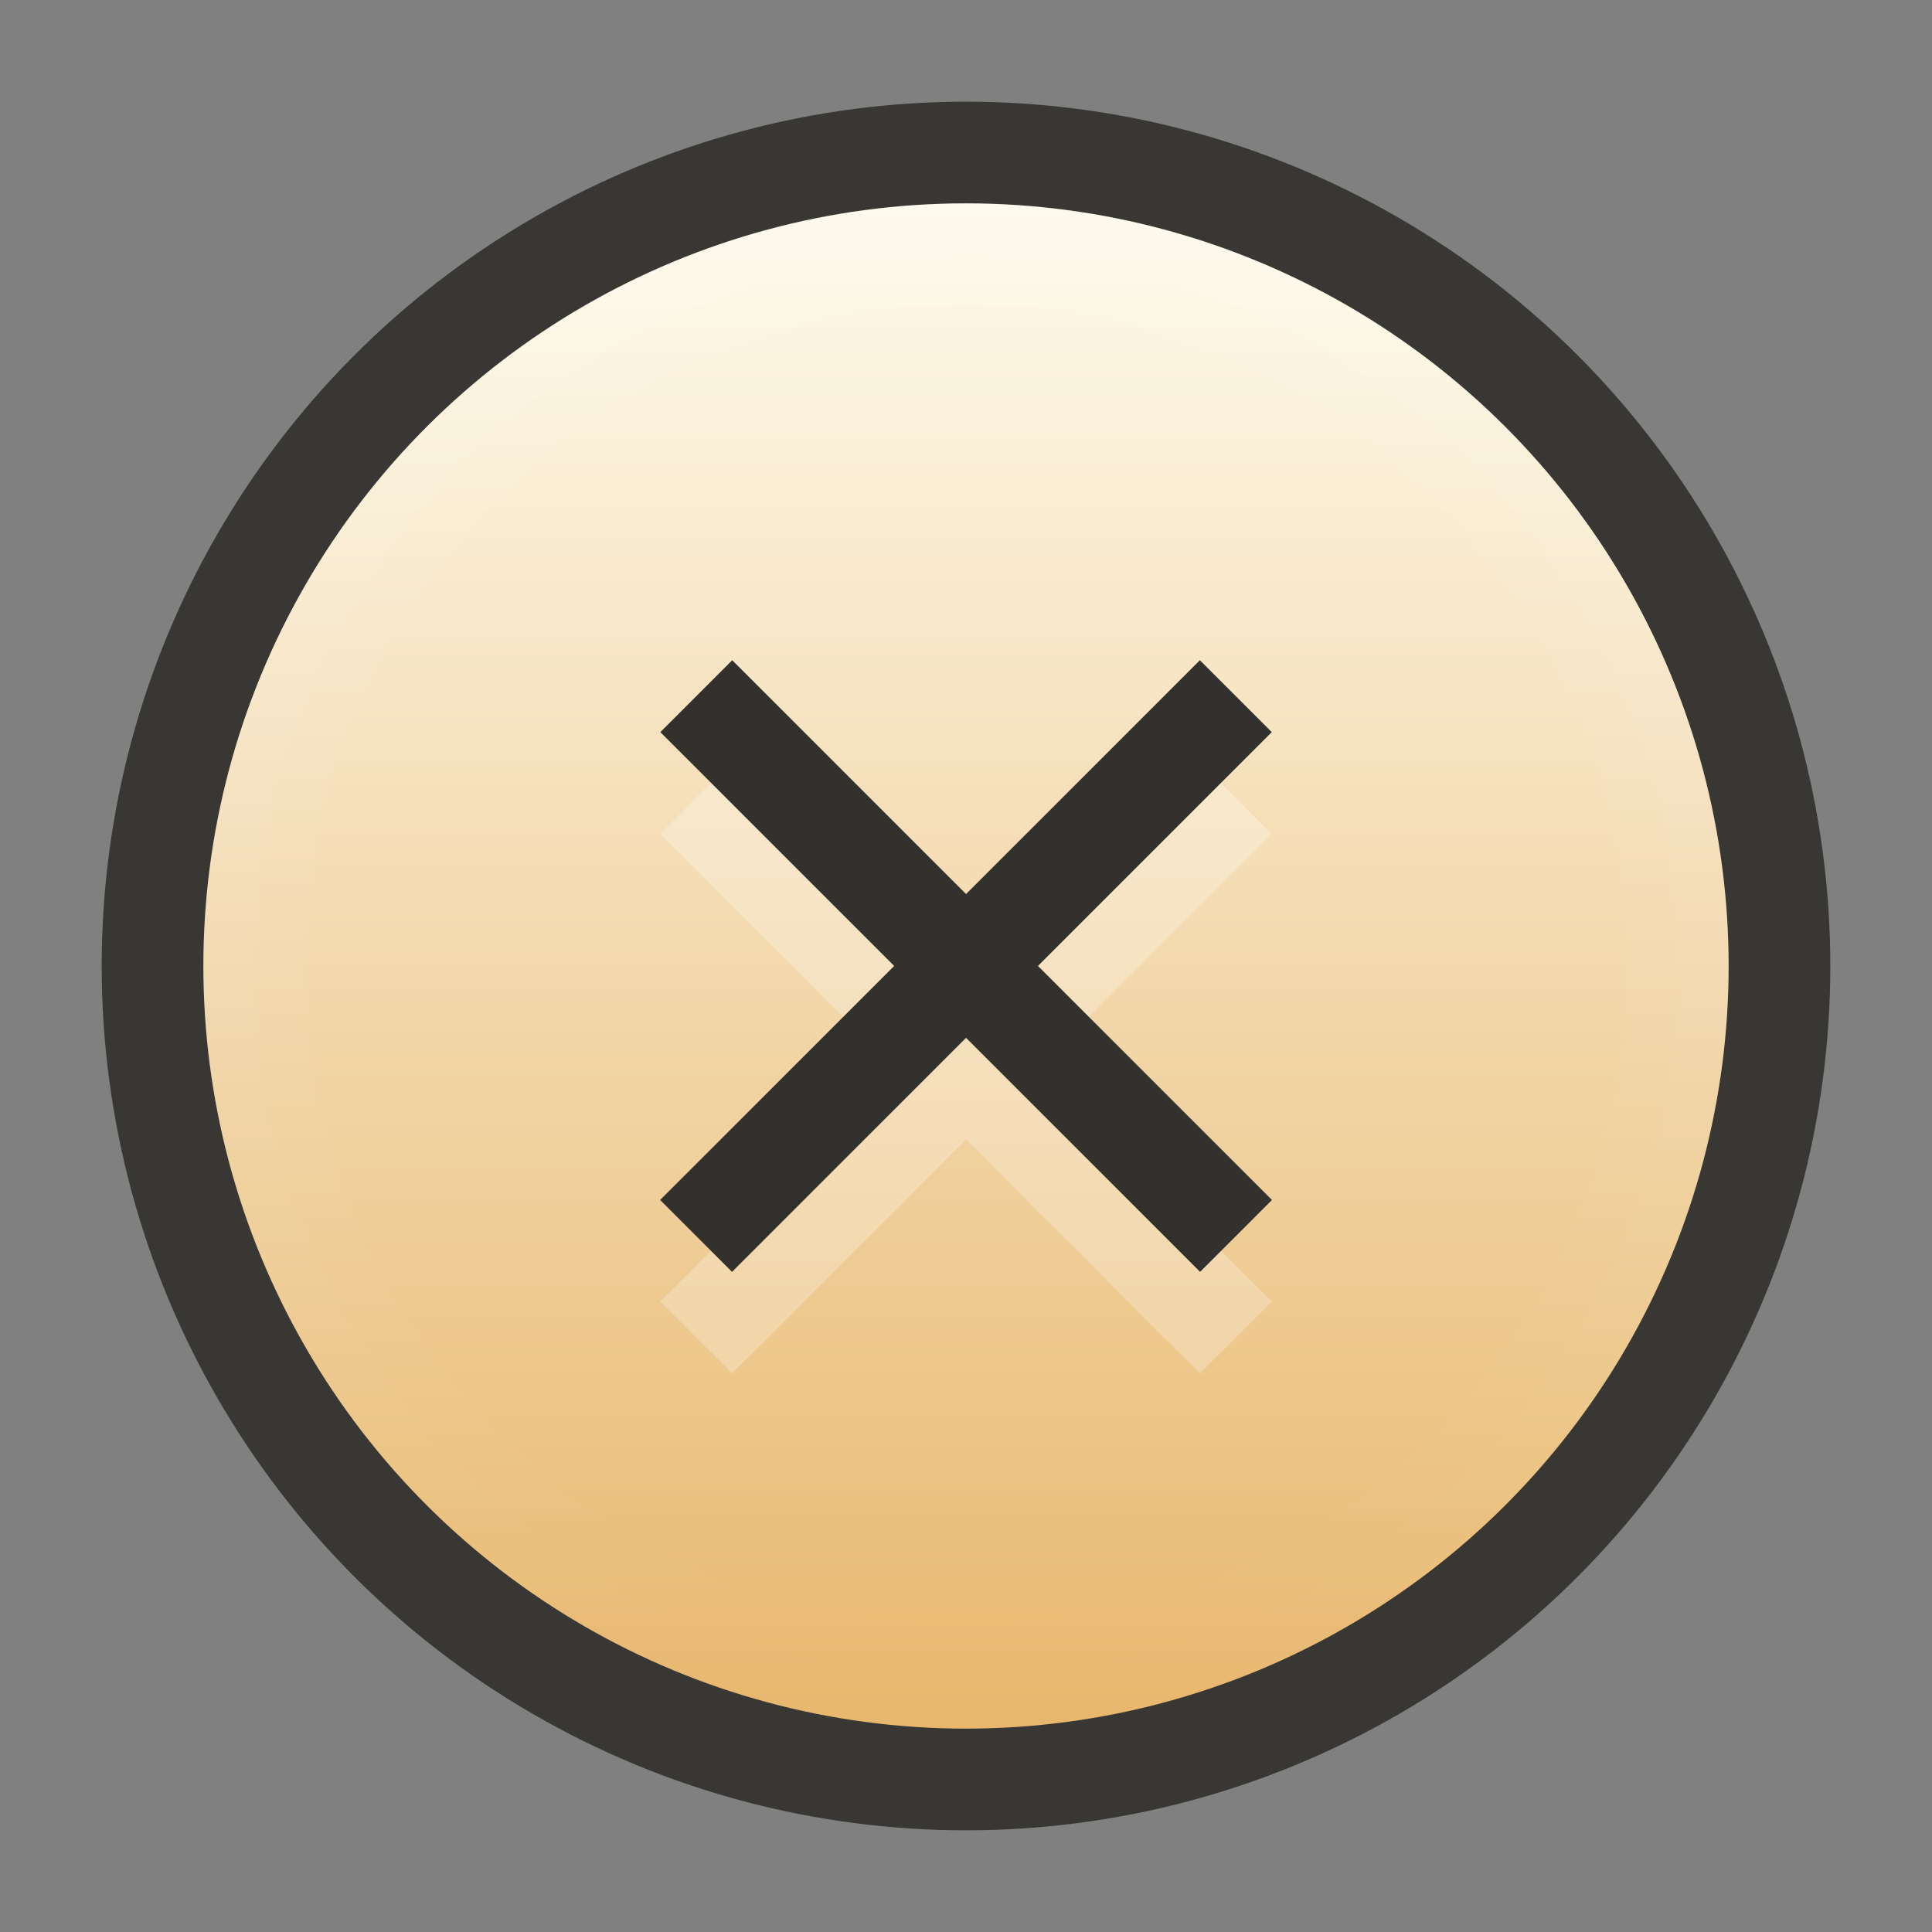 <?xml version="1.0" encoding="UTF-8" standalone="no"?>
<!-- Created with Inkscape (http://www.inkscape.org/) -->

<svg
   xmlns:dc="http://purl.org/dc/elements/1.1/"
   xmlns:cc="http://creativecommons.org/ns#"
   xmlns:rdf="http://www.w3.org/1999/02/22-rdf-syntax-ns#"
   xmlns:svg="http://www.w3.org/2000/svg"
   xmlns="http://www.w3.org/2000/svg"
   xmlns:xlink="http://www.w3.org/1999/xlink"
   xmlns:sodipodi="http://sodipodi.sourceforge.net/DTD/sodipodi-0.dtd"
   xmlns:inkscape="http://www.inkscape.org/namespaces/inkscape"
   width="19"
   height="19"
   id="svg4875"
   version="1.1"
   inkscape:version="0.48.4 r9939"
   viewBox="0 0 19 19"
   sodipodi:docname="close.svg">
  <rect x="0" y="0" width="19" height="19" fill="#808080" stroke="none"/>
  <defs
     id="defs4877">
    <linearGradient
       inkscape:collect="always"
       xlink:href="#linearGradient4509"
       id="linearGradient4515"
       x1="2"
       y1="1062.862"
       x2="17"
       y2="1062.862"
       gradientUnits="userSpaceOnUse"
       gradientTransform="translate(-1072.362,-1053.362)" />
    <linearGradient
       id="linearGradient4509">
      <stop
         id="stop4803"
         offset="0"
         style="stop-color:#e8b76d;stop-opacity:1;" />
      <stop
         id="stop4807"
         offset="1"
         style="stop-color:#fefaec;stop-opacity:1;" />
    </linearGradient>
    <linearGradient
       inkscape:collect="always"
       id="linearGradient4521">
      <stop
         style="stop-color:#ffffff;stop-opacity:1;"
         offset="0"
         id="stop4523" />
      <stop
         style="stop-color:#ffffff;stop-opacity:0;"
         offset="1"
         id="stop4525" />
    </linearGradient>
    <linearGradient
       inkscape:collect="always"
       xlink:href="#linearGradient4521"
       id="linearGradient7588"
       gradientUnits="userSpaceOnUse"
       gradientTransform="matrix(0,1,1,0,0,2125.724)"
       x1="-1070.362"
       y1="9.5"
       x2="-1055.362"
       y2="9.5" />
    <linearGradient
       inkscape:collect="always"
       xlink:href="#linearGradient4521"
       id="linearGradient7594"
       gradientUnits="userSpaceOnUse"
       gradientTransform="matrix(0,1.036,1.036,0,-0.339,2163.681)"
       x1="-1070.362"
       y1="9.5"
       x2="-1055.362"
       y2="9.5" />
  </defs>
  <sodipodi:namedview
     id="base"
     pagecolor="#ffffff"
     bordercolor="#666666"
     borderopacity="1.0"
     inkscape:pageopacity="0.0"
     inkscape:pageshadow="2"
     inkscape:zoom="3.7947078"
     inkscape:cx="-20.924682"
     inkscape:cy="-16.49628"
     inkscape:document-units="px"
     inkscape:current-layer="g4541"
     showgrid="false"
     fit-margin-top="0"
     fit-margin-left="0"
     fit-margin-right="0"
     fit-margin-bottom="0"
     inkscape:window-width="935"
     inkscape:window-height="1028"
     inkscape:window-x="503"
     inkscape:window-y="24"
     inkscape:window-maximized="0" />
  <g
     inkscape:label="Layer 1"
     inkscape:groupmode="layer"
     id="layer1"
     transform="translate(287.357,-522.862)">
    <g
       id="g4541"
       inkscape:export-filename="close.png"
       inkscape:export-xdpi="90"
       inkscape:export-ydpi="90"
       transform="translate(-287.357,-530.5)">
      <circle
         r="8.5"
         cy="1062.862"
         cx="9.5"
         id="path4505"
         style="color:#000000;fill:#383734;fill-opacity:1;fill-rule:nonzero;stroke:none;stroke-width:8;marker:none;visibility:visible;display:inline;overflow:visible;enable-background:accumulate"
         d="m 18,1062.862 c 0,4.694 -3.806,8.5 -8.5,8.5 -4.694,0 -8.5,-3.806 -8.5,-8.5 0,-4.694 3.806,-8.5 8.5,-8.5 4.694,0 8.5,3.806 8.5,8.5 z" />
      <circle
         transform="matrix(0,-1,1,0,0,0)"
         style="color:#000000;fill:url(#linearGradient4515);fill-opacity:1.0;fill-rule:nonzero;stroke:none;stroke-width:8;marker:none;visibility:visible;display:inline;overflow:visible;enable-background:accumulate"
         id="circle4507"
         cx="-1062.862"
         cy="9.5"
         r="7.5"
         d="m -1055.362,9.5 c 0,4.142 -3.358,7.5 -7.5,7.5 -4.142,0 -7.5,-3.358 -7.5,-7.5 0,-4.142 3.358,-7.5 7.5,-7.5 4.142,0 7.5,3.358 7.5,7.5 z" />
      <path
         style="font-style:normal;font-variant:normal;font-weight:normal;font-stretch:normal;text-indent:0;text-align:start;text-decoration:none;line-height:normal;letter-spacing:normal;word-spacing:normal;text-transform:none;direction:ltr;block-progression:tb;writing-mode:lr-tb;text-anchor:start;baseline-shift:baseline;opacity:0.07;color:#000000;color-interpolation:sRGB;color-interpolation-filters:linearRGB;fill:url(#linearGradient7588);fill-opacity:1;stroke:none;stroke-width:1;marker:none;visibility:visible;display:inline;overflow:visible;isolation:auto;mix-blend-mode:normal;enable-background:accumulate;clip-rule:nonzero;color-rendering:auto;image-rendering:auto;shape-rendering:auto;text-rendering:auto;font-family:sans-serif;-inkscape-font-specification:sans-serif"
         d="m 2,1062.861 c 0,-4.136 3.364,-7.5 7.5,-7.5 4.136,0 7.5,3.364 7.5,7.5 0,4.136 -3.364,7.5 -7.5,7.5 -4.136,0 -7.5,-3.364 -7.5,-7.5 z m 1,0 c 0,3.596 2.904,6.5 6.5,6.5 3.596,0 6.5,-2.904 6.5,-6.5 0,-3.596 -2.904,-6.5 -6.5,-6.5 -3.596,0 -6.5,2.904 -6.5,6.5 z"
         id="circle4519"
         inkscape:connector-curvature="0" />
      <path
         style="font-style:normal;font-variant:normal;font-weight:normal;font-stretch:normal;text-indent:0;text-align:start;text-decoration:none;line-height:normal;letter-spacing:normal;word-spacing:normal;text-transform:none;direction:ltr;block-progression:tb;writing-mode:lr-tb;text-anchor:start;baseline-shift:baseline;opacity:0.07;color:#000000;color-interpolation:sRGB;color-interpolation-filters:linearRGB;fill:url(#linearGradient7594);fill-opacity:1;stroke:none;stroke-width:0.5;marker:none;visibility:visible;display:inline;overflow:visible;isolation:auto;mix-blend-mode:normal;enable-background:accumulate;clip-rule:nonzero;color-rendering:auto;image-rendering:auto;shape-rendering:auto;text-rendering:auto;font-family:sans-serif;-inkscape-font-specification:sans-serif"
         d="m 2,1062.861 c 0,-4.139 3.361,-7.5 7.5,-7.5 4.139,0 7.5,3.361 7.5,7.5 0,4.139 -3.361,7.5 -7.5,7.5 -4.139,0 -7.5,-3.361 -7.5,-7.5 z m 0.5,0 c 0,3.869 3.131,7 7,7 3.869,0 7,-3.131 7,-7 0,-3.869 -3.131,-7 -7,-7 -3.869,0 -7,3.131 -7,7 z"
         id="circle4531"
         inkscape:connector-curvature="0" />
      <rect
         y="1053.362"
         x="-7.3563765e-06"
         height="19"
         width="19"
         id="rect4539"
         style="color:#000000;fill:none;stroke:none;stroke-width:1;marker:none;visibility:visible;display:inline;overflow:visible;enable-background:accumulate" />
    </g>
    <path
       style="font-style:normal;font-variant:normal;font-weight:normal;font-stretch:normal;text-indent:0;text-align:start;text-decoration:none;line-height:normal;letter-spacing:normal;word-spacing:normal;text-transform:none;direction:ltr;block-progression:tb;writing-mode:lr-tb;text-anchor:start;baseline-shift:baseline;opacity:0.25;color:#000000;color-interpolation:sRGB;color-interpolation-filters:linearRGB;fill:#ffffff;fill-opacity:1;stroke:none;stroke-width:1;marker:none;visibility:visible;display:inline;overflow:visible;isolation:auto;mix-blend-mode:normal;enable-background:accumulate;clip-rule:nonzero;color-rendering:auto;image-rendering:auto;shape-rendering:auto;text-rendering:auto;font-family:sans-serif;-inkscape-font-specification:sans-serif"
       d="m -280.158,530.356 -0.707,0.707 0.354,0.353 1.947,1.947 -1.947,1.945 -0.354,0.353 0.707,0.707 0.354,-0.353 1.947,-1.947 1.947,1.947 0.354,0.353 0.707,-0.707 -0.354,-0.353 -1.947,-1.945 1.947,-1.947 0.354,-0.353 -0.707,-0.707 -0.354,0.353 -1.947,1.947 -1.947,-1.947 -0.354,-0.353 z"
       id="path4646"
       inkscape:connector-curvature="0" />
    <path
       style="font-style:normal;font-variant:normal;font-weight:normal;font-stretch:normal;text-indent:0;text-align:start;text-decoration:none;line-height:normal;letter-spacing:normal;word-spacing:normal;text-transform:none;direction:ltr;block-progression:tb;writing-mode:lr-tb;text-anchor:start;baseline-shift:baseline;color:#000000;color-interpolation:sRGB;color-interpolation-filters:linearRGB;fill:#32312e;fill-opacity:1;stroke:none;stroke-width:1;marker:none;visibility:visible;display:inline;overflow:visible;isolation:auto;mix-blend-mode:normal;enable-background:accumulate;clip-rule:nonzero;color-rendering:auto;image-rendering:auto;shape-rendering:auto;text-rendering:auto;font-family:sans-serif;-inkscape-font-specification:sans-serif"
       d="m -275.557,529.355 -0.354,0.354 -4.6,4.6 -0.354,0.354 0.707,0.707 0.354,-0.354 4.6,-4.6 0.354,-0.354 -0.707,-0.707 z"
       id="path4535"
       inkscape:connector-curvature="0" />
    <path
       style="font-style:normal;font-variant:normal;font-weight:normal;font-stretch:normal;text-indent:0;text-align:start;text-decoration:none;line-height:normal;letter-spacing:normal;word-spacing:normal;text-transform:none;direction:ltr;block-progression:tb;writing-mode:lr-tb;text-anchor:start;baseline-shift:baseline;color:#000000;color-interpolation:sRGB;color-interpolation-filters:linearRGB;fill:#32312e;fill-opacity:1;stroke:none;stroke-width:1;marker:none;visibility:visible;display:inline;overflow:visible;isolation:auto;mix-blend-mode:normal;enable-background:accumulate;clip-rule:nonzero;color-rendering:auto;image-rendering:auto;shape-rendering:auto;text-rendering:auto;font-family:sans-serif;-inkscape-font-specification:sans-serif"
       d="m -280.156,529.355 -0.707,0.707 0.354,0.354 4.6,4.6 0.354,0.354 0.707,-0.707 -0.354,-0.354 -4.6,-4.6 -0.354,-0.354 z"
       id="path4537"
       inkscape:connector-curvature="0" />
  </g>
</svg>
